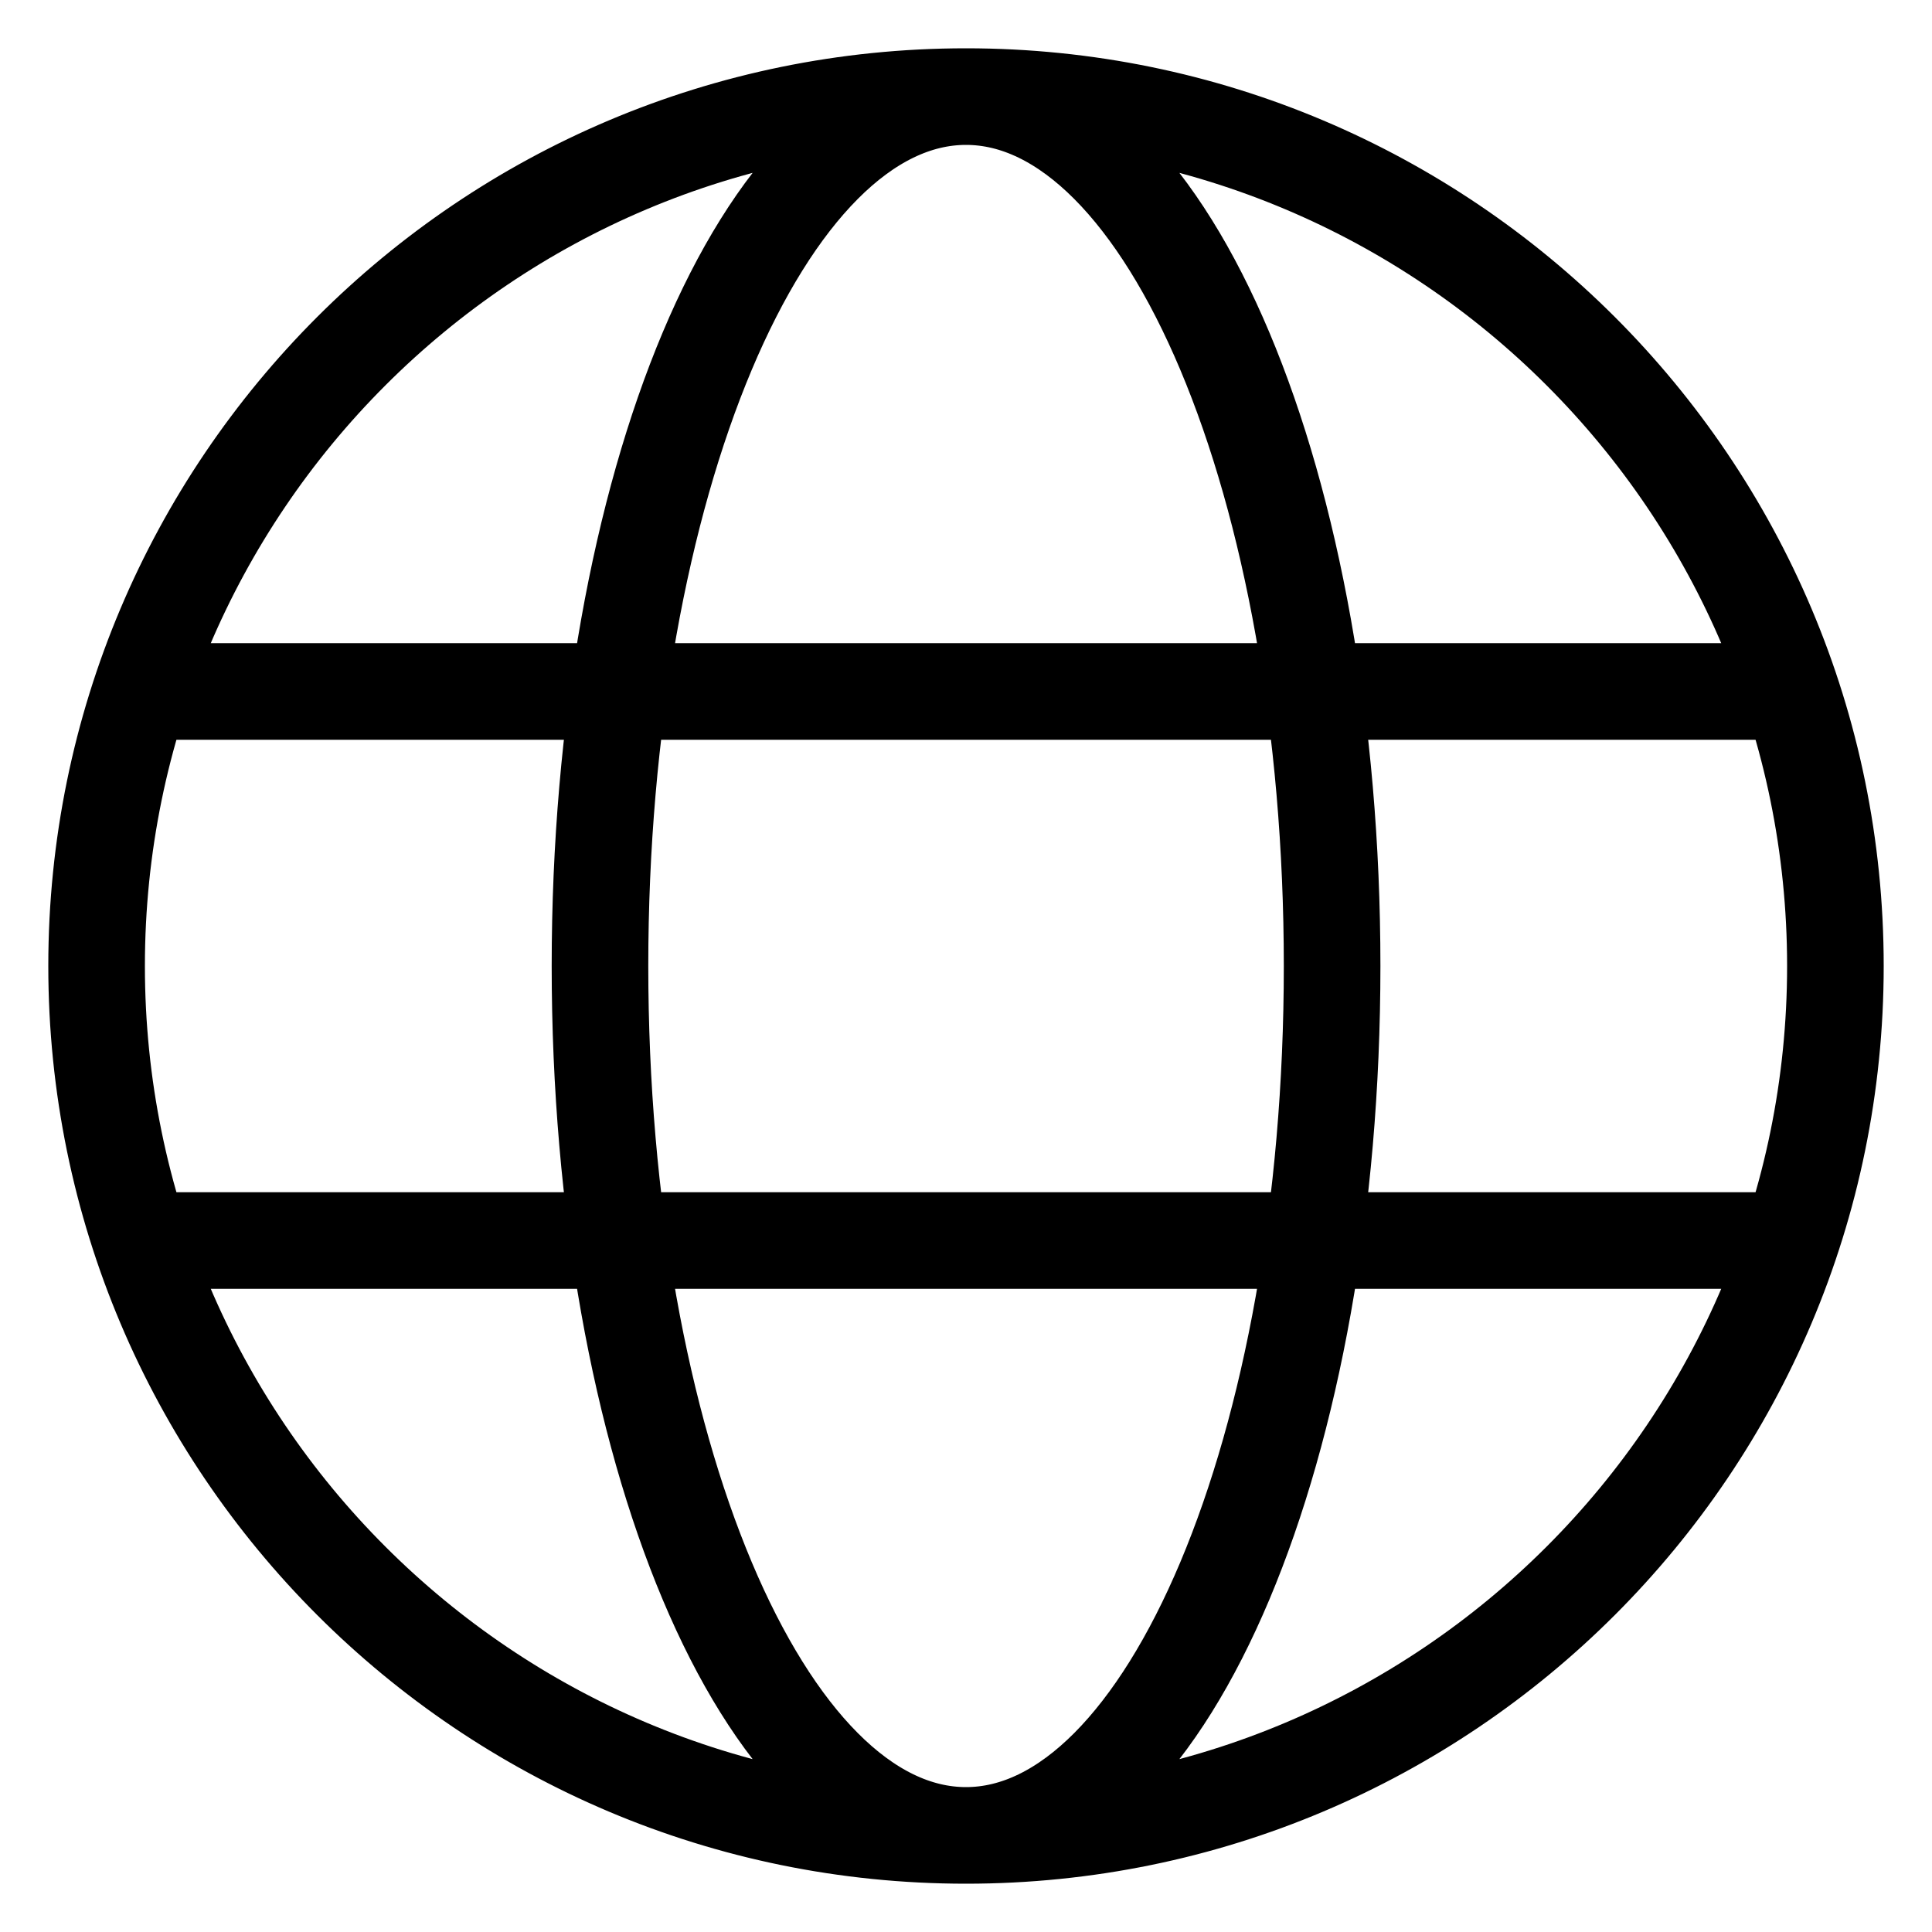 <svg width="20" height="20" viewBox="0 0 20 20" fill="none" xmlns="http://www.w3.org/2000/svg">
<path id="Vector" d="M10 19C14.971 19 19 14.971 19 10C19 5.029 14.971 1 10 1M10 19C5.029 19 1 14.971 1 10C1 5.029 5.029 1 10 1M10 19C12.093 19 13.79 14.971 13.79 10C13.79 5.029 12.093 1 10 1M10 19C7.907 19 6.211 14.971 6.211 10C6.211 5.029 7.907 1 10 1M1.474 7.158H18.526M1.474 12.842H18.526" stroke="black" stroke-linecap="round"/>
</svg>
